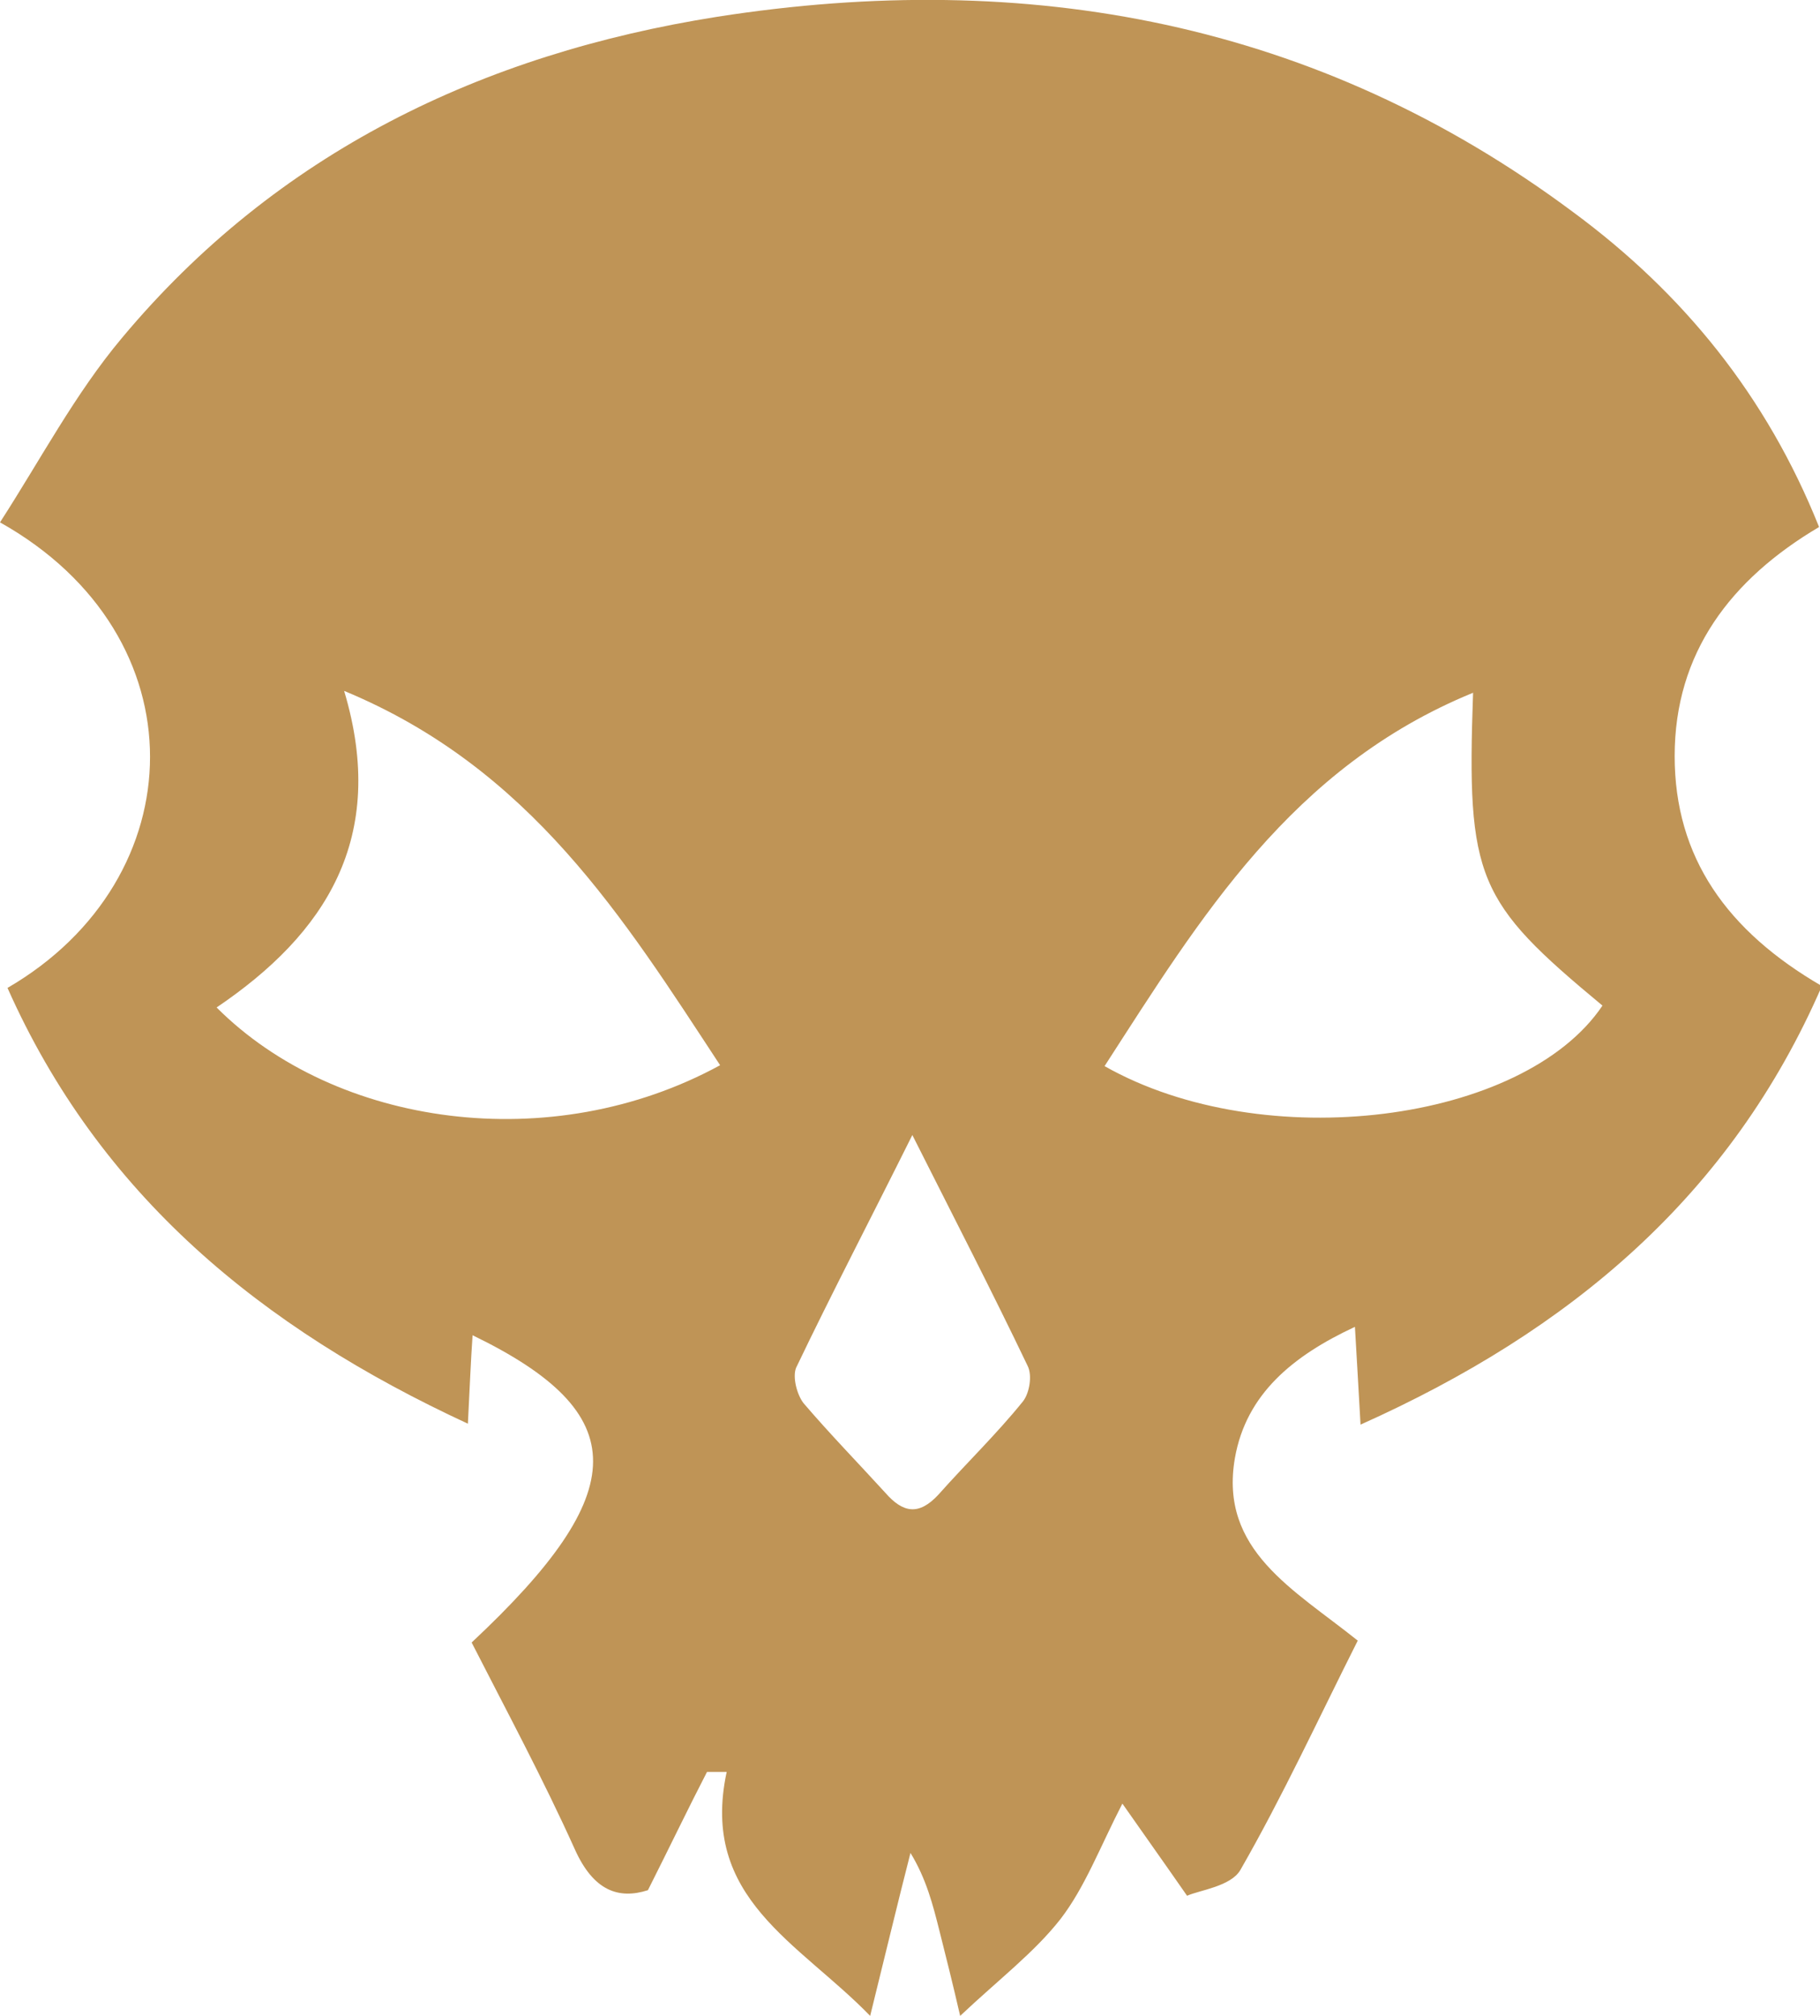 <svg width="84" height="93" viewBox="0 0 84 93" fill="none" xmlns="http://www.w3.org/2000/svg">
<g clip-path="url(#clip0_55_76)">
<path d="M77.292 34.88C77.292 30.112 79.889 26.718 83.957 24.313C81.533 18.256 77.682 13.531 72.618 9.794C60.804 0.988 47.431 -1.461 33.107 0.773C22.244 2.491 12.767 7.045 5.626 15.593C3.462 18.17 1.861 21.22 0 24.098C9.348 29.339 9.002 40.55 0.346 45.576C4.587 55.112 12.031 61.255 21.595 65.68C21.682 64.004 21.725 62.844 21.811 61.599C29.255 65.207 29.212 68.815 21.768 75.774C23.369 78.91 25.057 82.046 26.529 85.311C27.394 87.244 28.563 87.63 29.904 87.201C30.943 85.139 31.765 83.421 32.631 81.745C32.934 81.745 33.236 81.745 33.539 81.745C32.284 87.587 36.872 89.606 40.161 93C40.853 90.208 41.416 87.845 42.022 85.482C42.757 86.685 43.06 87.888 43.363 89.091C43.666 90.293 43.969 91.496 44.315 93C46.09 91.324 47.734 90.079 48.946 88.532C50.071 87.072 50.764 85.225 51.802 83.206C52.581 84.323 53.533 85.654 54.788 87.458C55.351 87.201 56.822 87.029 57.255 86.256C59.203 82.862 60.847 79.297 62.665 75.688C59.722 73.326 56.26 71.522 56.995 67.269C57.515 64.305 59.678 62.544 62.535 61.212C62.621 62.759 62.708 64.09 62.794 65.723C72.488 61.384 79.889 55.155 84.087 45.49C79.716 42.956 77.292 39.562 77.292 34.88ZM9.997 46.478C15.017 43.085 17.916 38.66 15.883 31.873C24.495 35.438 28.779 42.355 33.236 49.142C25.447 53.394 15.493 51.977 9.997 46.478ZM47.215 64.649C46.003 66.152 44.618 67.484 43.32 68.944C42.411 69.932 41.675 69.803 40.853 68.858C39.598 67.484 38.3 66.152 37.088 64.735C36.785 64.348 36.569 63.532 36.742 63.102C38.386 59.666 40.161 56.272 42.108 52.363C44.056 56.229 45.787 59.58 47.431 63.016C47.648 63.446 47.518 64.262 47.215 64.649ZM50.98 49.184C55.394 42.355 59.592 35.396 67.988 31.959C67.685 40.55 68.161 41.581 73.96 46.392C70.325 51.805 58.337 53.351 50.98 49.184Z" fill="#BF9456"/>
</g>
<defs>
<clipPath id="clip0_55_76">
<rect width="84" height="93" fill="white"/>
</clipPath>
</defs>
</svg>
